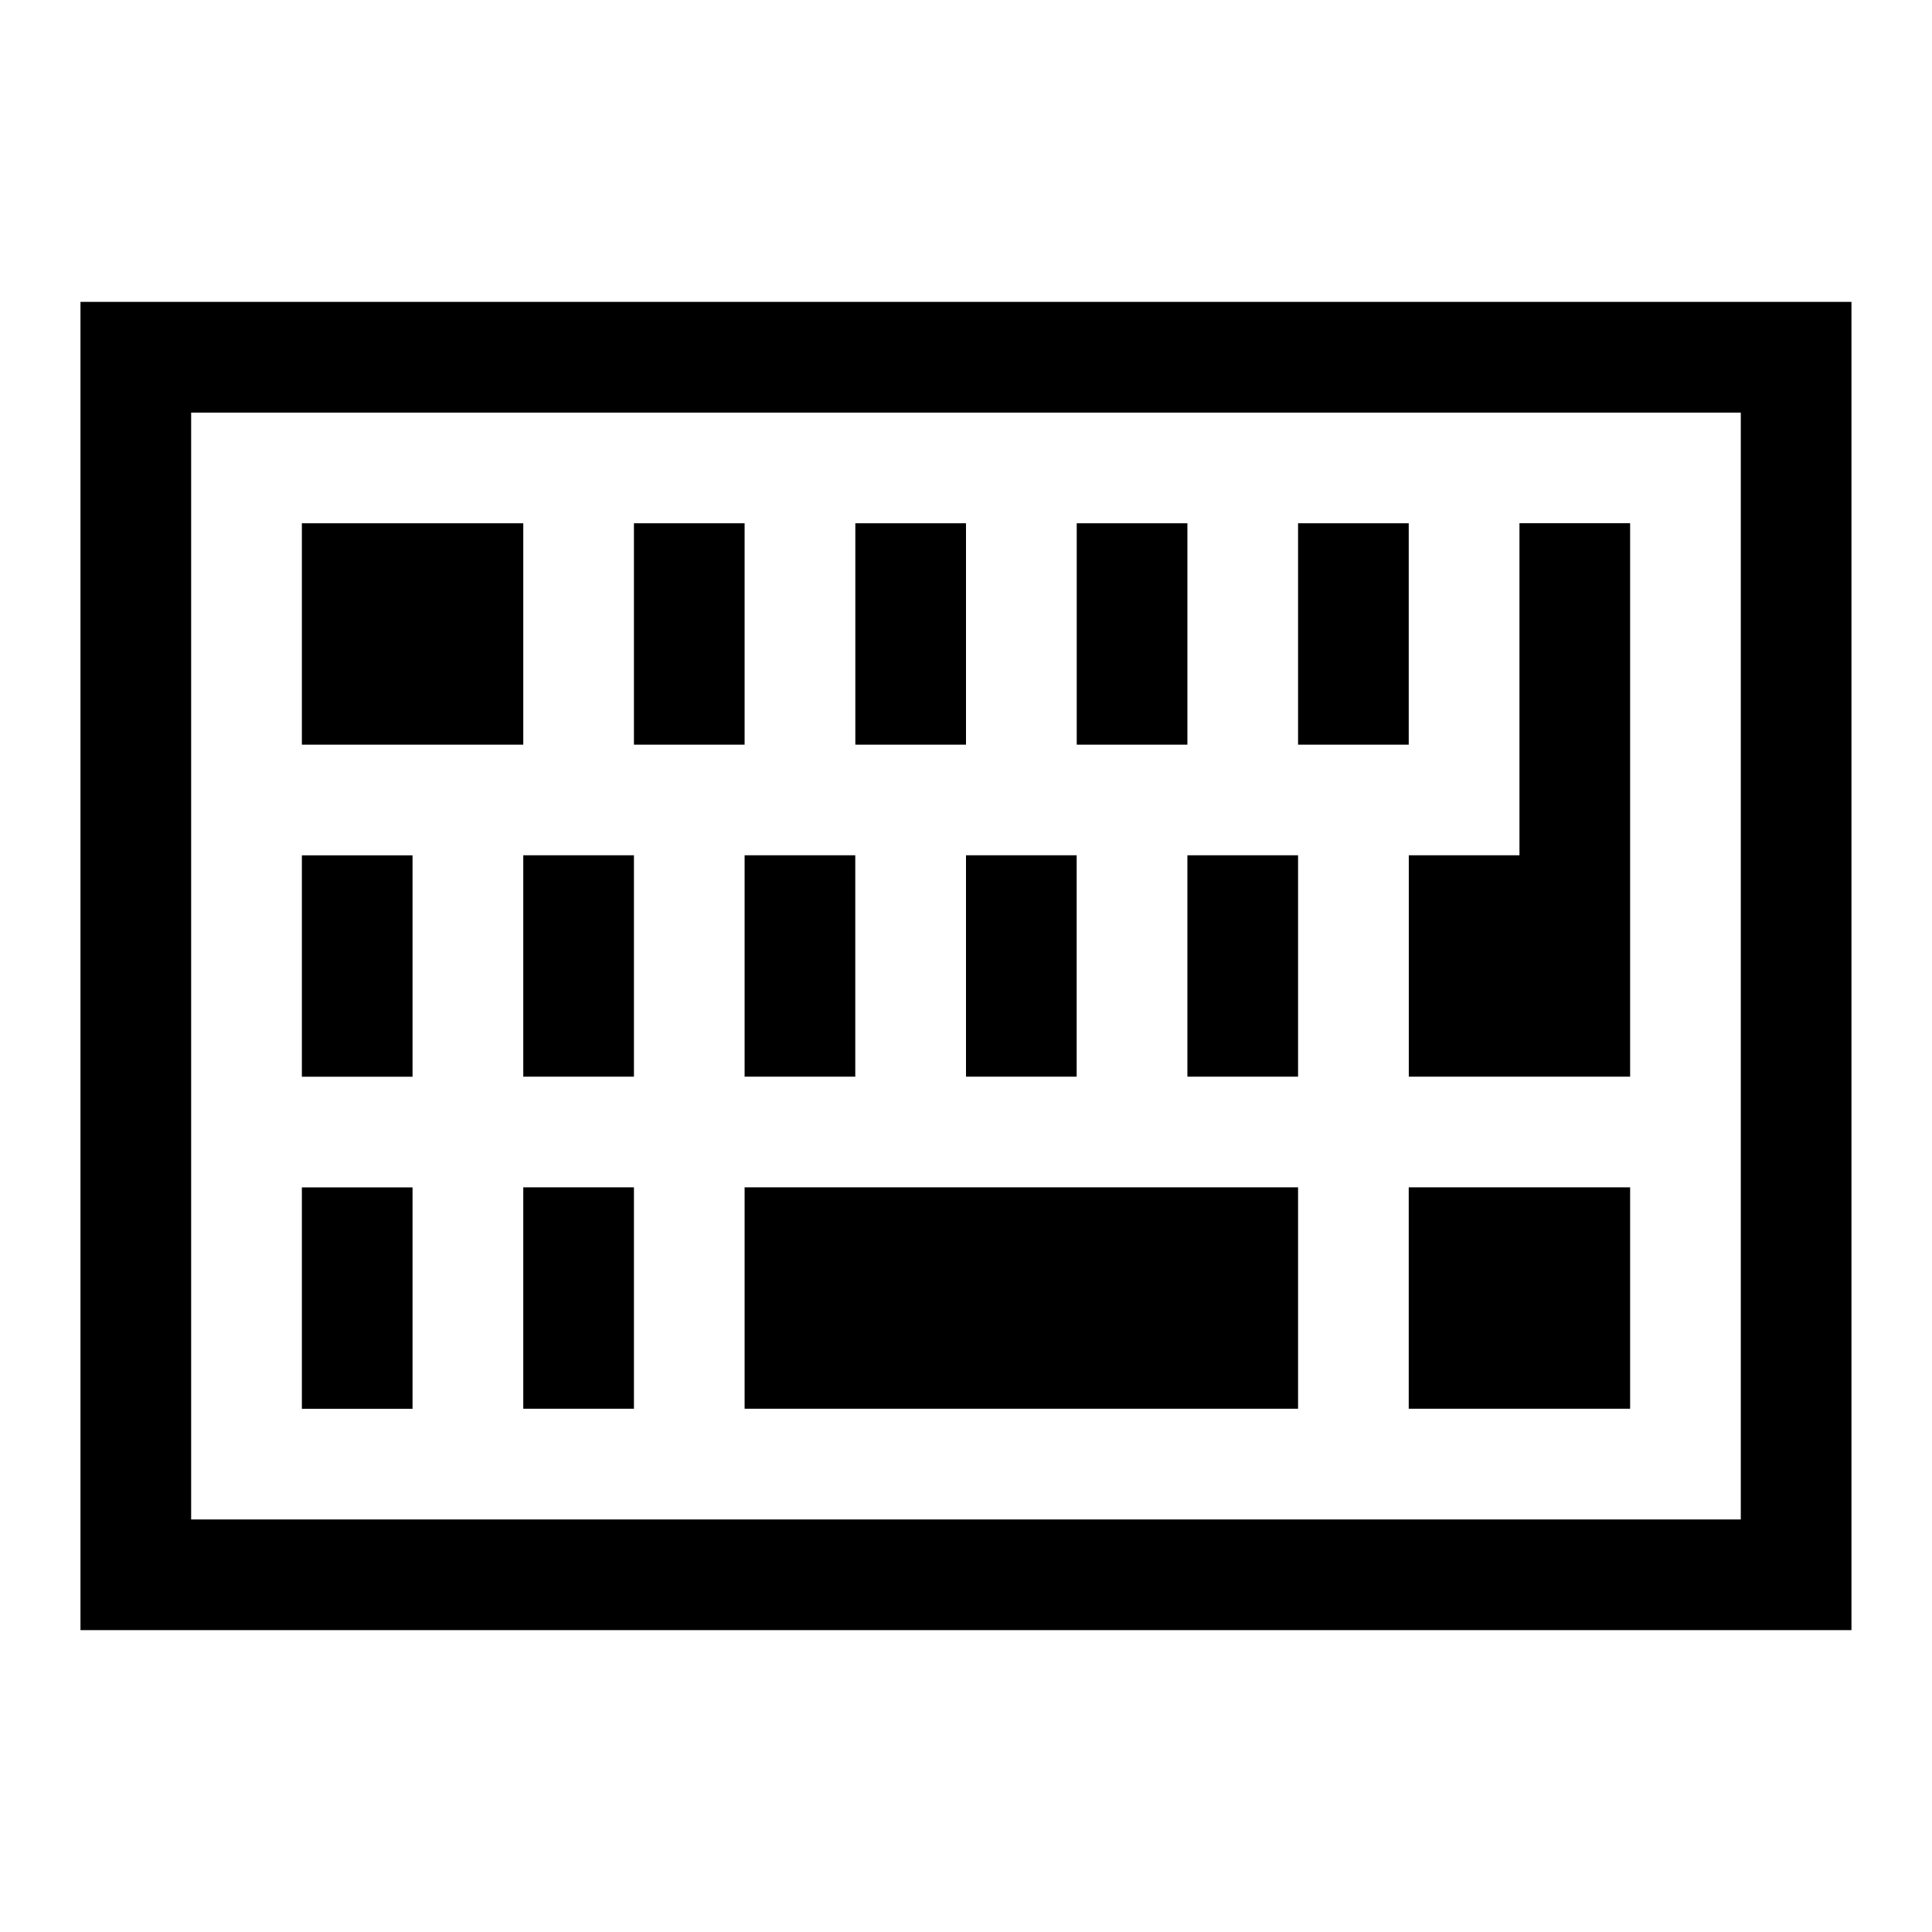 <?xml version="1.0" encoding="utf-8"?>
<!-- Generated by IcoMoon.io -->
<!DOCTYPE svg PUBLIC "-//W3C//DTD SVG 1.1//EN" "http://www.w3.org/Graphics/SVG/1.1/DTD/svg11.dtd">
<svg version="1.1" xmlns="http://www.w3.org/2000/svg" xmlns:xlink="http://www.w3.org/1999/xlink" width="32" height="32" viewBox="0 0 32 32">
<path d="M19.667 17.833h1.833v-3.667h-1.833v3.667zM23.333 8.667h-1.833v3.667h1.833v-3.667zM19.667 8.667h-1.833v3.667h1.833v-3.667zM16 17.833h1.833v-3.667h-1.833v3.667zM12.333 23.333h9.167v-3.667h-9.167v3.667zM23.333 17.833h3.667v-9.167h-1.833v5.5h-1.833v3.667zM8.667 23.333h1.833v-3.667h-1.833v3.667zM23.333 23.333h3.667v-3.667h-3.667v3.667zM16 8.667h-1.833v3.667h1.833v-3.667zM6.833 14.167h-1.833v3.667h1.833v-3.667zM6.833 19.667h-1.833v3.667h1.833v-3.667zM1.333 5v22h29.333v-22h-29.333zM28.833 25.167h-25.667v-18.333h25.667v18.333zM12.333 17.833h1.833v-3.667h-1.833v3.667zM8.667 8.667h-3.667v3.667h3.667v-3.667zM12.333 8.667h-1.833v3.667h1.833v-3.667zM8.667 17.833h1.833v-3.667h-1.833v3.667z"></path>
</svg>
